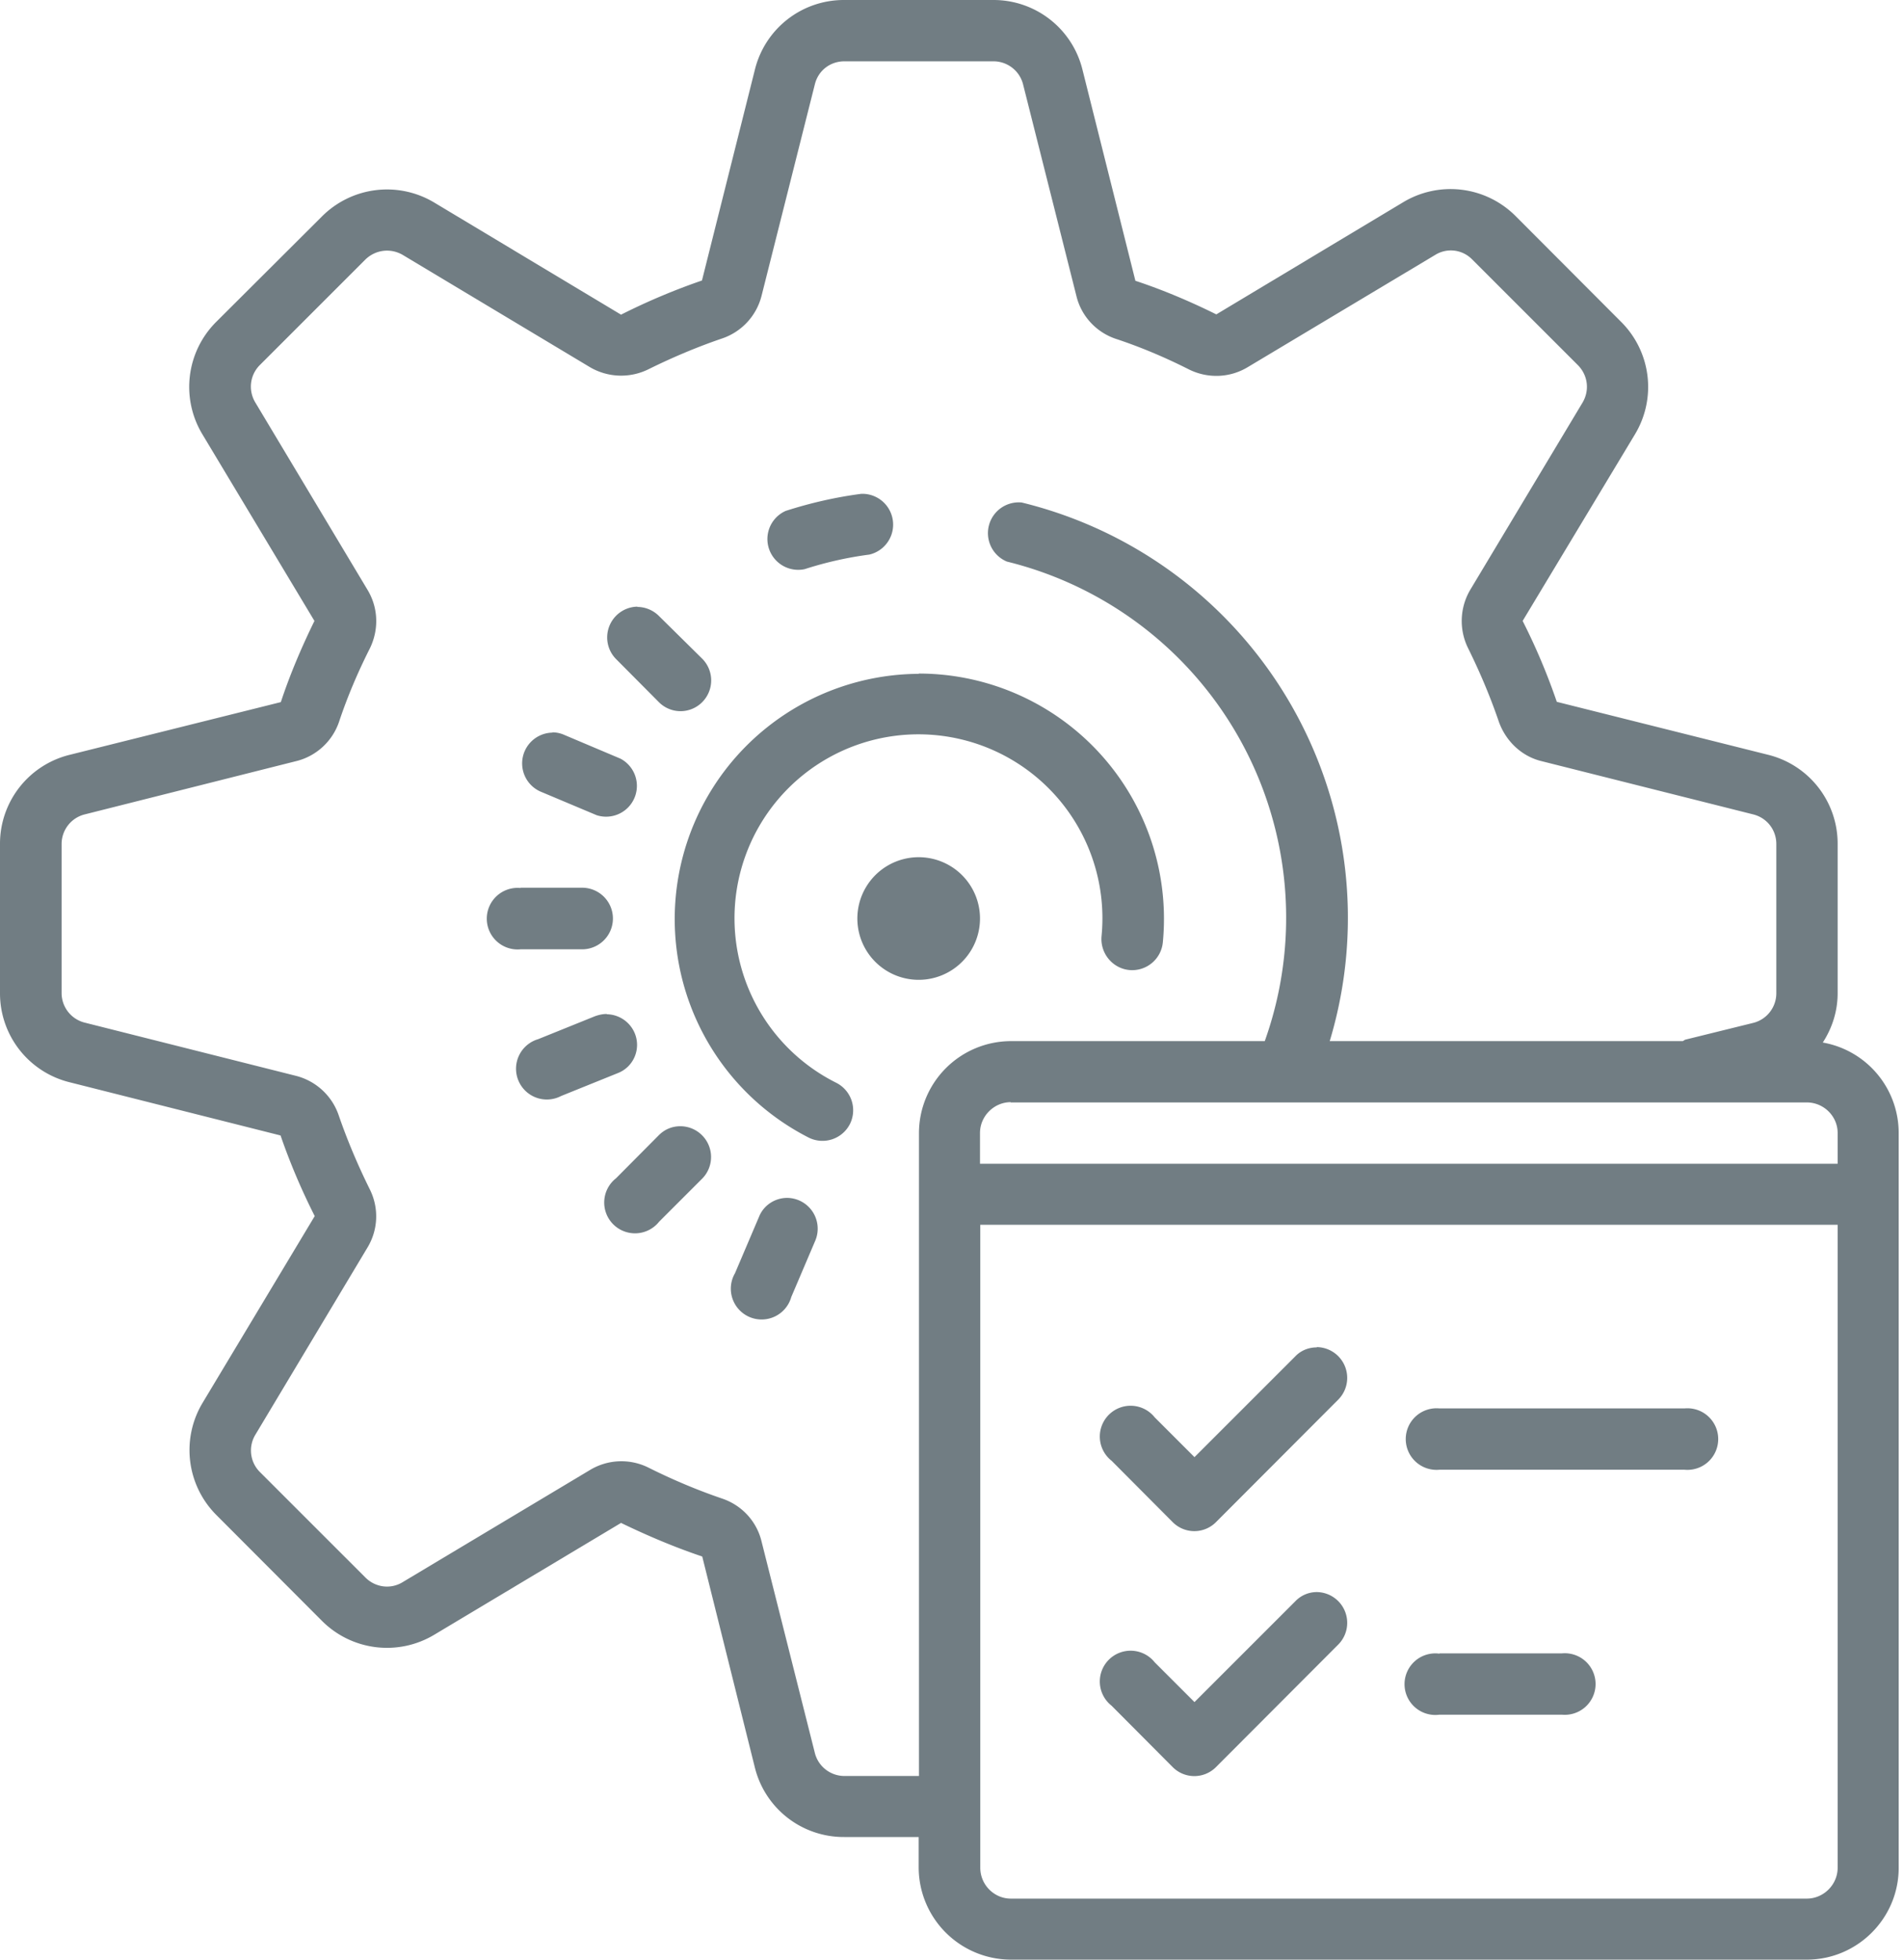 <svg xmlns="http://www.w3.org/2000/svg" xmlns:xlink="http://www.w3.org/1999/xlink" width="68" height="70"><use fill="#717D83" xlink:href="#path0_fill"/><defs><path id="path0_fill" d="M30.15 0a3.27 3.27 0 0 0-3.19 2.49l-1.89 7.53c-.96.33-1.94.74-2.89 1.22L15.5 7.23a3.28 3.28 0 0 0-4 .5L7.72 11.5a3.28 3.28 0 0 0-.5 4l4.01 6.68c-.47.96-.88 1.93-1.2 2.9L2.5 26.96A3.27 3.27 0 0 0 0 30.15v5.33a3.27 3.27 0 0 0 2.49 3.18l7.53 1.9c.33.96.74 1.93 1.22 2.88l-4.01 6.68a3.28 3.28 0 0 0 .5 4l3.77 3.78a3.28 3.28 0 0 0 4 .5l6.68-4c.95.46 1.92.87 2.9 1.2l1.88 7.54a3.27 3.27 0 0 0 3.19 2.48h2.66v1.1A3.3 3.3 0 0 0 36.09 70h28.44c1.8 0 3.28-1.47 3.28-3.28V40.47a3.28 3.28 0 0 0-2.71-3.23c.33-.51.53-1.11.53-1.76v-5.33a3.27 3.27 0 0 0-2.49-3.19l-7.54-1.89a22.5 22.5 0 0 0-1.22-2.89l4.02-6.68a3.28 3.28 0 0 0-.5-4l-3.77-3.78a3.28 3.28 0 0 0-4.01-.5l-6.68 4.01c-.95-.47-1.92-.88-2.89-1.2l-1.89-7.54A3.27 3.27 0 0 0 35.48 0h-5.33zm0 2.19h5.33c.5 0 .94.34 1.06.83l1.9 7.54c.17.72.7 1.3 1.4 1.54.88.29 1.76.66 2.63 1.1.67.33 1.46.3 2.1-.09l6.68-4c.43-.27.98-.2 1.33.16l3.77 3.77c.36.36.43.9.17 1.34l-4 6.67a2.19 2.19 0 0 0-.09 2.1c.43.87.8 1.75 1.1 2.63.25.7.82 1.24 1.53 1.41l7.55 1.9c.49.12.83.55.83 1.06v5.33c0 .5-.34.94-.83 1.06l-2.43.6-.08.05H47.49a15.27 15.27 0 0 0-11-19.24 1.1 1.1 0 0 0-.53 2.11 13.1 13.1 0 0 1 9.21 17.13H36.1a3.29 3.29 0 0 0-3.28 3.28v22.97h-2.66c-.5 0-.94-.34-1.06-.83l-1.9-7.54c-.17-.72-.7-1.3-1.41-1.54-.88-.3-1.76-.67-2.62-1.1a2.17 2.17 0 0 0-2.1.08l-6.68 4c-.43.27-.98.2-1.34-.16l-3.77-3.77c-.35-.35-.42-.9-.16-1.33l4-6.68c.39-.64.42-1.43.08-2.1-.43-.87-.8-1.75-1.1-2.62a2.18 2.18 0 0 0-1.53-1.42l-7.54-1.9a1.09 1.09 0 0 1-.83-1.05v-5.33c0-.5.34-.94.83-1.06l7.54-1.9c.71-.17 1.3-.7 1.54-1.41.29-.87.66-1.75 1.1-2.62.33-.68.3-1.46-.09-2.1l-4-6.68c-.26-.43-.2-.98.16-1.34l3.77-3.77c.36-.35.9-.42 1.34-.16l6.67 4a2.2 2.2 0 0 0 2.1.08c.87-.43 1.75-.8 2.63-1.1a2.17 2.17 0 0 0 1.41-1.53l1.9-7.54c.12-.5.55-.83 1.06-.83zm.61 15.45c-.92.12-1.83.33-2.7.61a1.1 1.1 0 0 0 .68 2.08 13 13 0 0 1 2.31-.52 1.1 1.1 0 0 0-.29-2.17zm-8 4.03a1.1 1.1 0 0 0-.77 1.86l1.54 1.55a1.09 1.09 0 0 0 1.55 0 1.1 1.1 0 0 0 0-1.55L23.53 22a1.1 1.1 0 0 0-.77-.32zm10.05 2.4a8.76 8.76 0 0 0-3.92 16.57 1.1 1.1 0 0 0 1.47-.5 1.1 1.1 0 0 0-.49-1.46 6.57 6.57 0 1 1 9.47-5.23c-.05.6.39 1.14.99 1.2a1.1 1.1 0 0 0 1.2-.99 8.76 8.76 0 0 0-8.71-9.6zm-13.08 2.1a1.1 1.1 0 0 0-.44 2.1l2.02.85a1.1 1.1 0 0 0 .85-2.02l-2.01-.85a1.04 1.04 0 0 0-.42-.09zm13.08 4.45a2.19 2.19 0 1 0 0 4.38 2.19 2.19 0 0 0 0-4.38zm-14.22 1.1a1.1 1.1 0 1 0 0 2.19h2.2a1.1 1.1 0 1 0 0-2.2h-2.2zm3.08 4.5c-.14 0-.28.03-.42.08l-2.03.82a1.1 1.1 0 1 0 .82 2.03l2.03-.82c.56-.22.83-.86.6-1.42a1.1 1.1 0 0 0-1-.68zm14.42 3.16h28.44c.6 0 1.1.49 1.1 1.09v1.1H35v-1.1c0-.6.5-1.1 1.1-1.1zm-11.79.85c-.28 0-.55.1-.77.32L22 42.09a1.1 1.1 0 1 0 1.54 1.55l1.55-1.55a1.1 1.1 0 0 0-.78-1.86zm3.81 2.56c-.42 0-.83.25-1 .67l-.86 2.02a1.1 1.1 0 1 0 2.01.85l.86-2.02a1.1 1.1 0 0 0-1-1.52zm6.89.96h30.63v22.97c0 .6-.5 1.1-1.1 1.1H36.1c-.6 0-1.09-.5-1.09-1.1V43.75zm12.03 4.38c-.28 0-.56.1-.77.32l-3.6 3.6-1.42-1.42a1.1 1.1 0 1 0-1.54 1.55l2.18 2.19a1.09 1.09 0 0 0 1.55 0l4.37-4.38a1.1 1.1 0 0 0-.77-1.87zm4.38 2.18a1.1 1.1 0 1 0 0 2.19h8.75a1.1 1.1 0 1 0 0-2.19H51.4zm-4.38 6.56c-.28 0-.56.11-.77.33l-3.6 3.6-1.42-1.42a1.1 1.1 0 1 0-1.54 1.55l2.18 2.19a1.09 1.09 0 0 0 1.55 0l4.37-4.38a1.1 1.1 0 0 0-.77-1.87zm4.38 2.2a1.1 1.1 0 1 0 0 2.18h4.37a1.1 1.1 0 1 0 0-2.19h-4.37z"/></defs></svg>